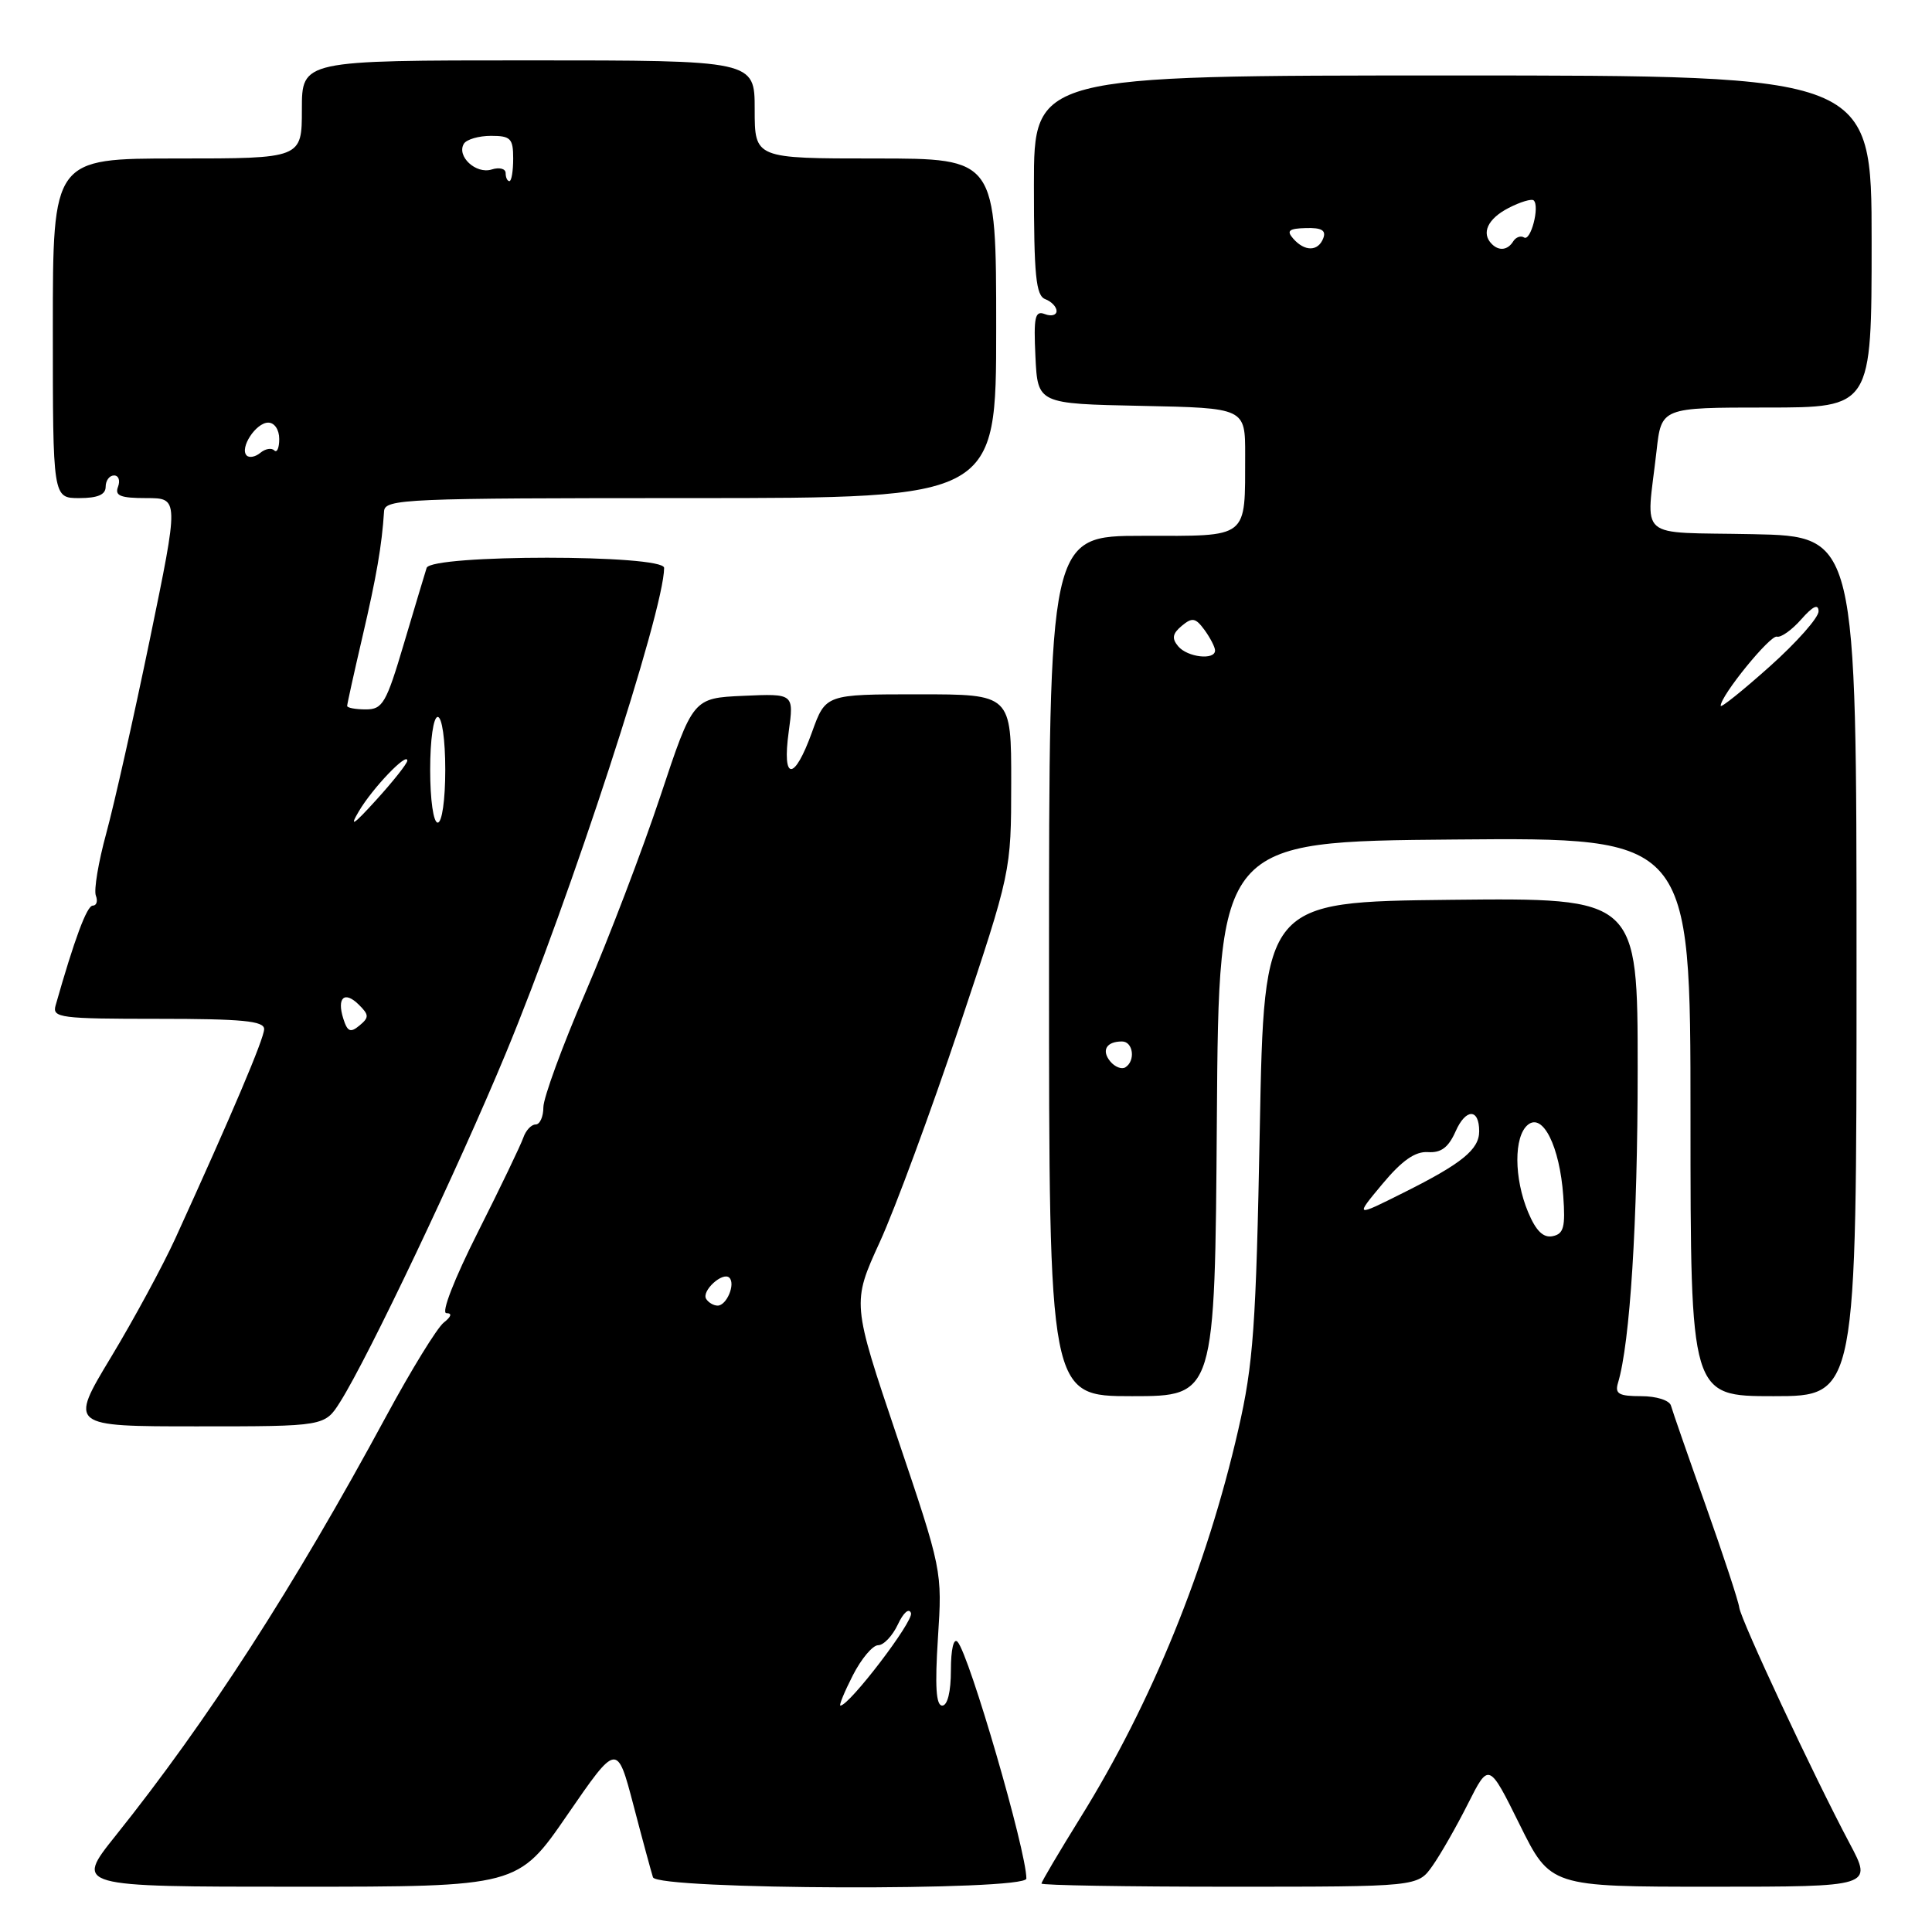 <?xml version="1.0" encoding="UTF-8" standalone="no"?>
<!DOCTYPE svg PUBLIC "-//W3C//DTD SVG 1.1//EN" "http://www.w3.org/Graphics/SVG/1.1/DTD/svg11.dtd" >
<svg xmlns="http://www.w3.org/2000/svg" xmlns:xlink="http://www.w3.org/1999/xlink" version="1.1" viewBox="0 0 256 256">
 <g >
 <path fill="currentColor"
d=" M 75.19 240.46 C 81.76 230.92 81.76 230.92 83.94 239.21 C 85.13 243.77 86.30 248.06 86.52 248.75 C 87.08 250.42 136.00 250.58 136.00 248.92 C 136.00 245.25 128.43 219.24 126.88 217.55 C 126.36 216.99 126.00 218.55 126.00 221.30 C 126.00 224.17 125.55 226.00 124.85 226.00 C 124.03 226.00 123.87 223.46 124.28 217.06 C 124.86 208.13 124.85 208.08 118.87 190.38 C 112.89 172.64 112.89 172.64 116.58 164.57 C 118.61 160.13 123.35 147.28 127.13 136.00 C 133.98 115.50 133.98 115.50 133.99 103.75 C 134.00 92.00 134.00 92.00 121.70 92.00 C 109.40 92.00 109.40 92.00 107.60 97.00 C 105.24 103.56 103.60 103.53 104.51 96.95 C 105.20 91.90 105.20 91.90 98.51 92.20 C 91.82 92.50 91.82 92.50 87.50 105.50 C 85.12 112.65 80.66 124.34 77.59 131.47 C 74.51 138.61 72.00 145.47 72.00 146.72 C 72.00 147.97 71.54 149.00 70.97 149.00 C 70.40 149.00 69.67 149.79 69.34 150.75 C 69.01 151.71 66.31 157.34 63.33 163.25 C 60.18 169.50 58.43 174.00 59.15 174.00 C 59.94 174.00 59.81 174.45 58.80 175.25 C 57.92 175.94 54.49 181.52 51.17 187.66 C 38.90 210.36 27.54 227.96 15.31 243.25 C 9.91 250.00 9.91 250.00 39.27 250.00 C 68.63 250.00 68.63 250.00 75.19 240.46 Z  M 189.80 247.25 C 190.87 245.74 192.99 242.03 194.51 239.01 C 197.28 233.52 197.28 233.52 201.36 241.76 C 205.44 250.00 205.44 250.00 226.79 250.00 C 248.14 250.00 248.14 250.00 245.08 244.25 C 240.31 235.27 230.67 214.66 230.46 213.00 C 230.36 212.18 228.36 206.10 226.02 199.50 C 223.67 192.90 221.60 186.94 221.41 186.25 C 221.21 185.55 219.49 185.00 217.46 185.00 C 214.50 185.00 213.96 184.69 214.39 183.25 C 215.99 177.96 217.00 161.92 217.00 141.76 C 217.00 118.97 217.00 118.97 192.25 119.23 C 167.50 119.50 167.50 119.50 166.93 149.50 C 166.43 175.82 166.08 180.72 164.08 189.44 C 159.90 207.71 152.61 225.64 143.17 240.83 C 140.33 245.41 138.00 249.35 138.00 249.58 C 138.00 249.81 149.22 250.00 162.93 250.00 C 187.86 250.00 187.86 250.00 189.80 247.25 Z  M 45.08 185.75 C 48.80 179.86 60.72 154.77 67.01 139.60 C 75.61 118.86 87.99 80.91 88.00 75.25 C 88.00 73.45 57.12 73.45 56.53 75.25 C 56.31 75.94 54.96 80.44 53.53 85.25 C 51.18 93.18 50.71 94.00 48.47 94.00 C 47.11 94.00 46.00 93.79 46.00 93.54 C 46.00 93.29 46.91 89.17 48.02 84.40 C 49.89 76.39 50.60 72.27 50.89 67.75 C 50.99 66.11 53.64 66.00 91.50 66.00 C 132.00 66.00 132.00 66.00 132.00 43.50 C 132.00 21.00 132.00 21.00 116.00 21.00 C 100.00 21.00 100.00 21.00 100.00 14.50 C 100.00 8.00 100.00 8.00 70.00 8.00 C 40.00 8.00 40.00 8.00 40.00 14.50 C 40.00 21.00 40.00 21.00 23.50 21.00 C 7.00 21.00 7.00 21.00 7.00 43.50 C 7.00 66.00 7.00 66.00 10.50 66.00 C 12.94 66.00 14.00 65.55 14.00 64.50 C 14.00 63.67 14.50 63.00 15.11 63.00 C 15.72 63.00 15.95 63.67 15.64 64.50 C 15.18 65.69 15.95 66.00 19.39 66.00 C 23.72 66.00 23.72 66.00 19.85 84.75 C 17.72 95.06 15.12 106.61 14.08 110.42 C 13.04 114.22 12.42 117.93 12.70 118.67 C 12.98 119.40 12.80 120.00 12.29 120.00 C 11.51 120.00 9.86 124.45 7.36 133.25 C 6.91 134.86 8.01 135.00 20.93 135.00 C 32.10 135.00 35.00 135.28 35.00 136.36 C 35.00 137.60 30.72 147.68 23.24 164.08 C 21.58 167.71 17.75 174.79 14.71 179.83 C 9.18 189.00 9.18 189.00 26.11 189.00 C 43.03 189.00 43.03 189.00 45.08 185.75 Z  M 161.24 148.25 C 161.50 111.50 161.50 111.50 192.75 111.24 C 224.00 110.97 224.00 110.97 224.00 147.99 C 224.00 185.00 224.00 185.00 235.00 185.00 C 246.00 185.00 246.00 185.00 246.00 128.03 C 246.00 71.06 246.00 71.06 232.25 70.78 C 216.60 70.46 218.14 71.80 219.50 59.75 C 220.14 54.00 220.14 54.00 234.07 54.00 C 248.00 54.00 248.00 54.00 248.00 32.00 C 248.00 10.00 248.00 10.00 192.50 10.00 C 137.00 10.00 137.00 10.00 137.00 24.53 C 137.00 36.53 137.26 39.16 138.50 39.64 C 139.32 39.95 140.00 40.66 140.00 41.21 C 140.00 41.76 139.30 41.95 138.45 41.62 C 137.14 41.12 136.95 41.97 137.20 47.26 C 137.50 53.50 137.50 53.50 151.25 53.78 C 165.00 54.06 165.00 54.06 164.99 60.28 C 164.96 71.54 165.64 71.00 151.38 71.00 C 139.00 71.00 139.00 71.00 139.00 128.00 C 139.00 185.00 139.00 185.00 149.99 185.00 C 160.98 185.00 160.98 185.00 161.24 148.25 Z  M 113.00 222.00 C 114.12 219.80 115.63 218.00 116.36 218.00 C 117.09 218.00 118.26 216.76 118.97 215.25 C 119.71 213.67 120.45 213.03 120.71 213.74 C 121.09 214.80 112.54 226.00 111.36 226.00 C 111.14 226.00 111.88 224.20 113.00 222.00 Z  M 93.57 172.11 C 92.92 171.06 95.78 168.45 96.65 169.31 C 97.48 170.15 96.28 173.00 95.09 173.00 C 94.56 173.00 93.87 172.60 93.57 172.11 Z  M 202.48 160.61 C 200.60 156.11 200.58 150.59 202.44 149.05 C 204.43 147.40 206.67 151.90 207.14 158.47 C 207.44 162.60 207.20 163.50 205.73 163.80 C 204.49 164.05 203.52 163.10 202.48 160.61 Z  M 183.17 156.89 C 185.78 153.76 187.52 152.55 189.21 152.66 C 190.96 152.78 191.93 152.04 192.88 149.90 C 194.23 146.85 196.00 146.85 196.00 149.90 C 196.00 152.31 193.72 154.17 186.01 158.02 C 179.52 161.27 179.52 161.27 183.17 156.89 Z  M 45.49 134.98 C 44.60 132.17 45.66 131.24 47.57 133.15 C 48.91 134.48 48.92 134.82 47.63 135.89 C 46.44 136.88 46.04 136.72 45.49 134.98 Z  M 47.55 107.50 C 49.38 104.40 54.02 99.56 53.97 100.80 C 53.95 101.18 52.10 103.53 49.85 106.00 C 46.84 109.32 46.24 109.71 47.55 107.50 Z  M 57.00 102.00 C 57.00 98.00 57.43 95.00 58.00 95.00 C 58.57 95.00 59.00 98.00 59.00 102.00 C 59.00 106.00 58.57 109.00 58.00 109.00 C 57.43 109.00 57.00 106.00 57.00 102.00 Z  M 32.69 60.36 C 31.71 59.38 33.91 56.00 35.54 56.00 C 36.37 56.00 37.00 56.93 37.00 58.17 C 37.00 59.36 36.70 60.04 36.34 59.68 C 35.98 59.31 35.15 59.46 34.50 60.00 C 33.85 60.54 33.04 60.70 32.69 60.36 Z  M 67.00 22.93 C 67.00 22.35 66.16 22.13 65.14 22.46 C 63.06 23.11 60.46 20.69 61.47 19.04 C 61.83 18.47 63.44 18.00 65.06 18.00 C 67.66 18.00 68.00 18.35 68.00 21.00 C 68.00 22.65 67.78 24.00 67.50 24.00 C 67.22 24.00 67.00 23.52 67.00 22.93 Z  M 147.12 140.65 C 145.91 139.18 146.60 138.00 148.67 138.00 C 150.16 138.00 150.49 140.58 149.11 141.43 C 148.63 141.73 147.73 141.38 147.12 140.65 Z  M 228.00 93.52 C 228.00 92.17 234.57 84.10 235.45 84.36 C 235.98 84.51 237.43 83.48 238.67 82.07 C 240.23 80.30 240.95 79.97 240.97 81.00 C 240.98 81.83 238.07 85.12 234.50 88.31 C 230.92 91.51 228.00 93.85 228.00 93.52 Z  M 156.11 85.63 C 155.24 84.59 155.36 83.95 156.60 82.92 C 157.98 81.77 158.42 81.86 159.61 83.48 C 160.37 84.53 161.00 85.75 161.00 86.19 C 161.00 87.52 157.33 87.10 156.11 85.63 Z  M 171.35 31.61 C 170.44 30.57 170.78 30.28 173.04 30.22 C 175.12 30.16 175.74 30.52 175.34 31.57 C 174.66 33.34 172.88 33.36 171.35 31.61 Z  M 197.67 32.33 C 196.24 30.90 197.13 28.99 199.87 27.57 C 201.45 26.75 202.96 26.30 203.23 26.56 C 204.04 27.37 202.83 32.01 201.95 31.47 C 201.51 31.19 200.86 31.42 200.51 31.98 C 199.79 33.15 198.63 33.30 197.67 32.33 Z "/>
</g>
</svg>